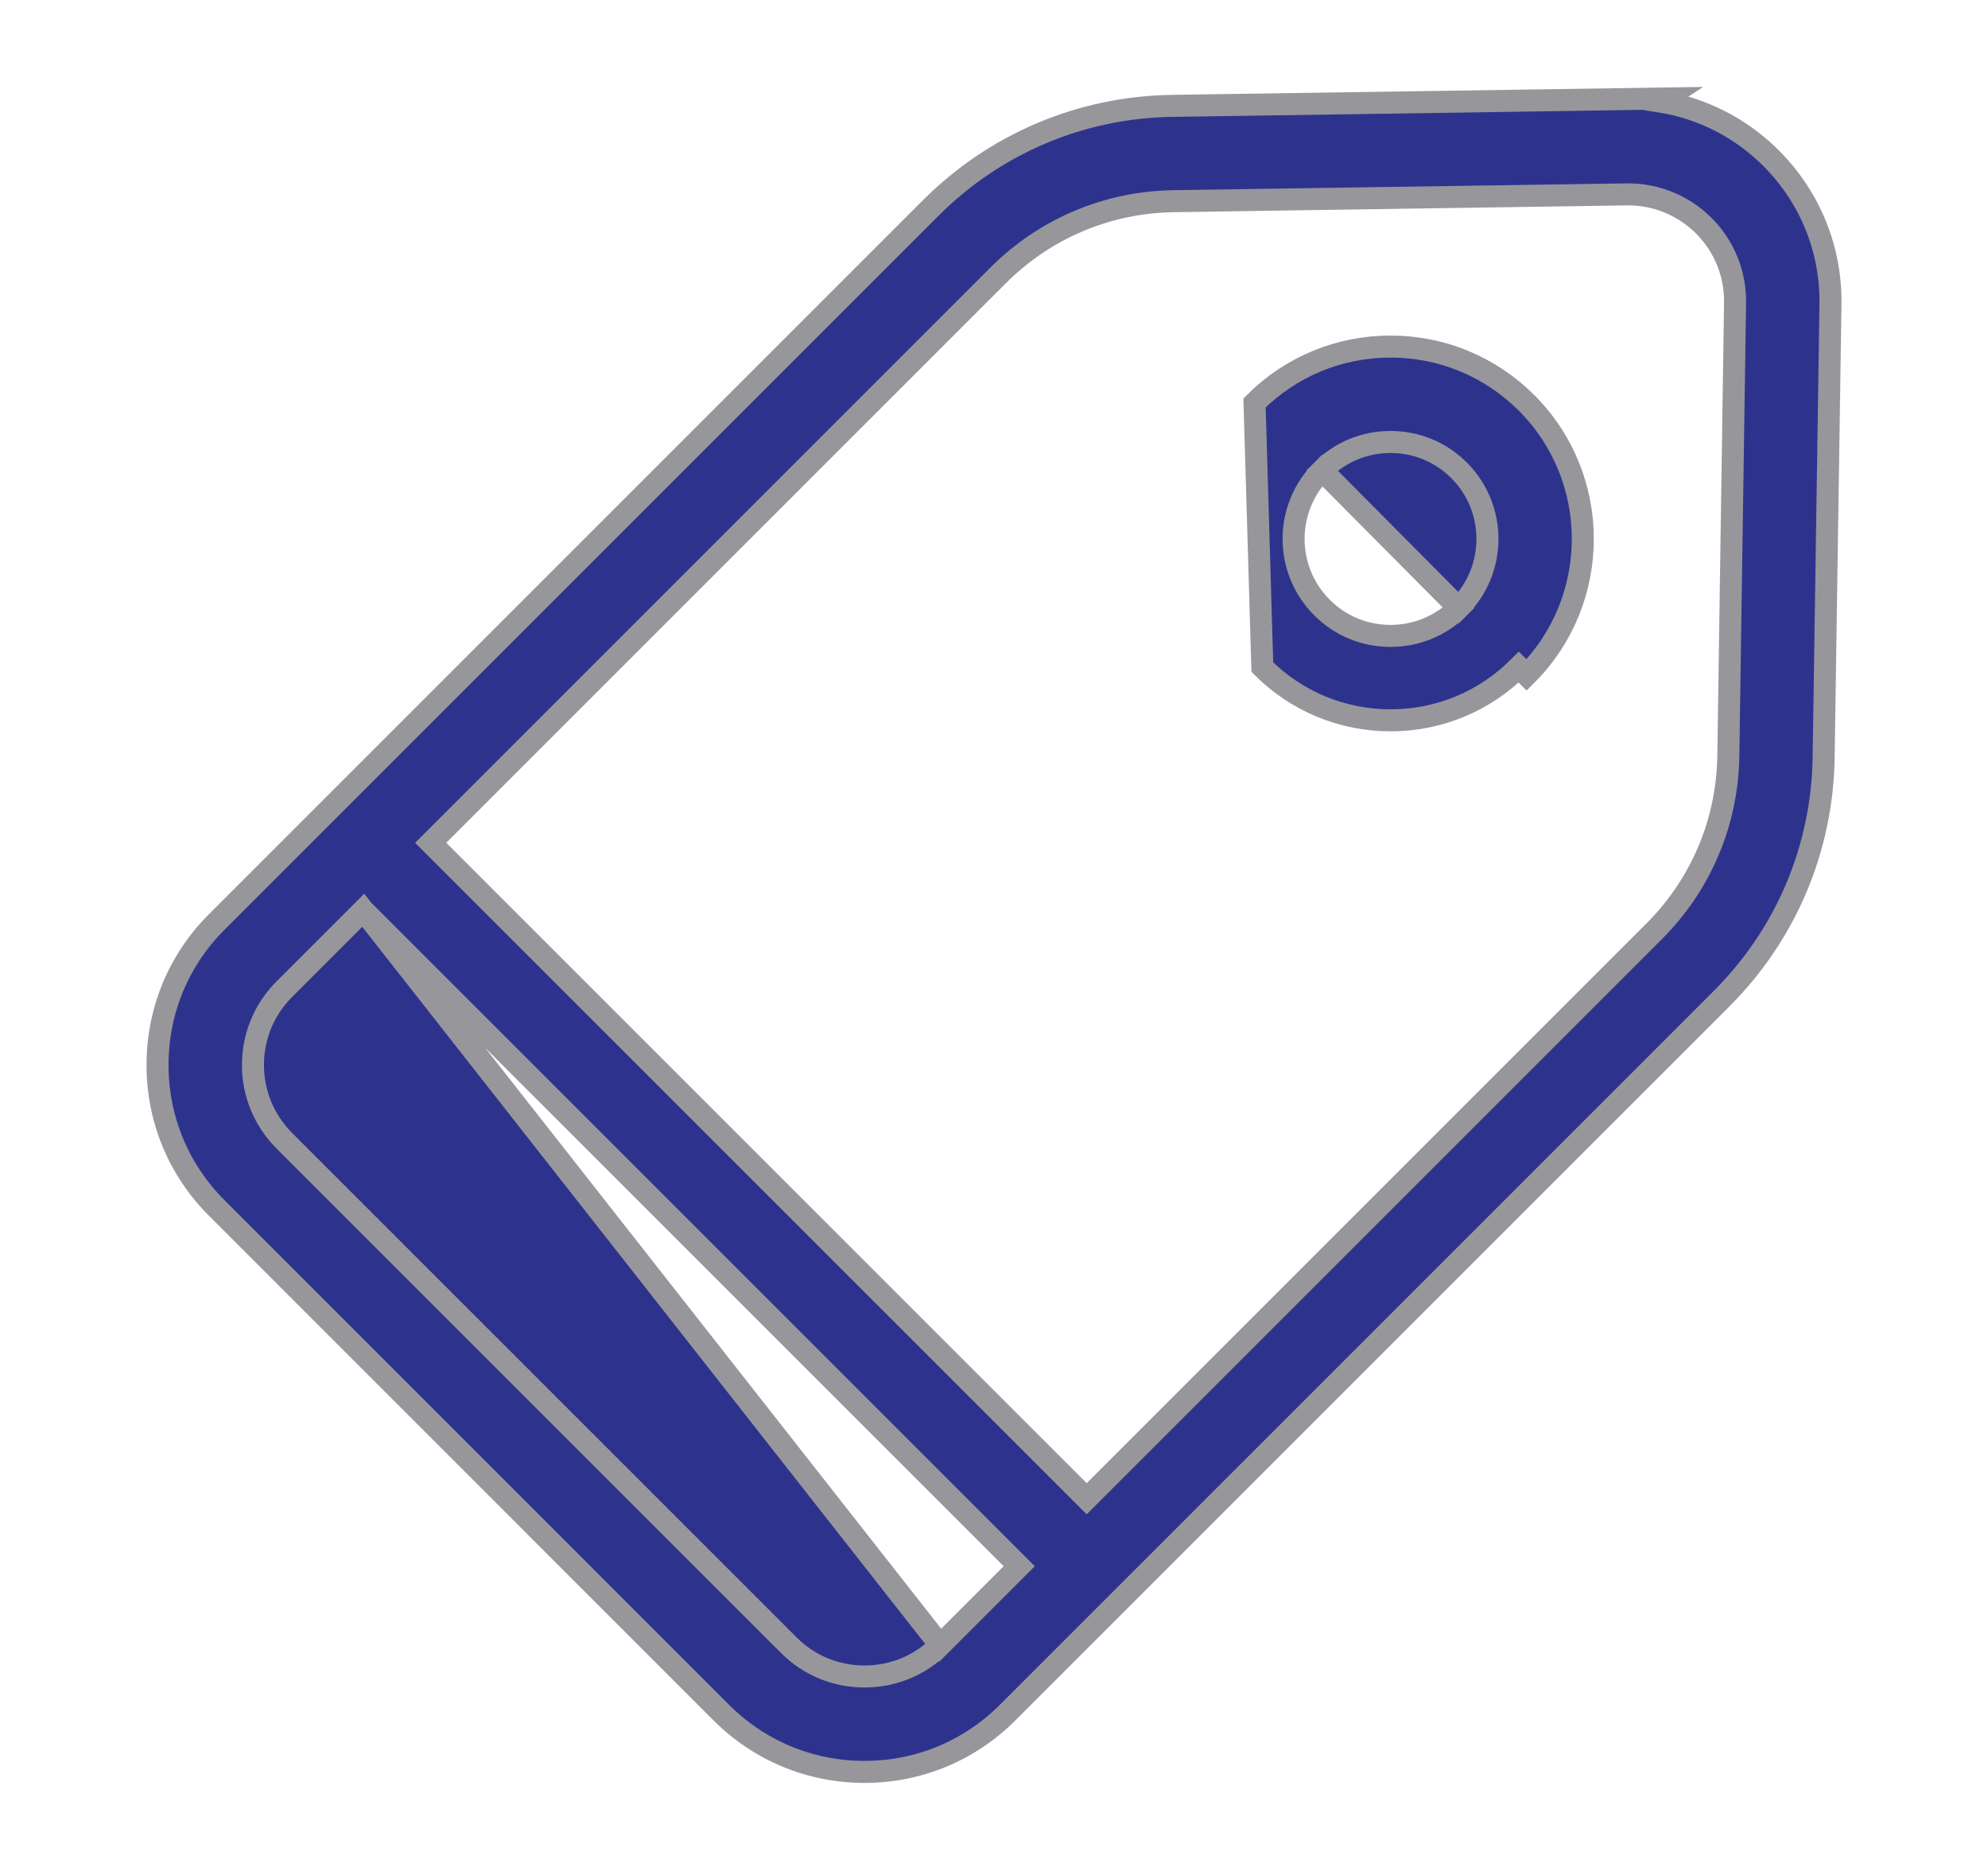 <svg width="17" height="16" viewBox="0 0 17 17" fill="none" xmlns="http://www.w3.org/2000/svg">
    <path d="M2.769 8.271L8.729 14.231L8.011 14.949L2.769 8.271ZM2.769 8.271L2.051 8.989L2.051 8.989C1.868 9.173 1.767 9.417 1.767 9.677C1.767 9.936 1.868 10.18 2.051 10.364L2.051 10.364L6.636 14.949L6.636 14.949C6.82 15.133 7.064 15.233 7.323 15.233C7.583 15.233 7.827 15.133 8.011 14.949L2.769 8.271ZM14.556 0.923L14.599 0.895L14.26 0.9L10.119 0.962L10.119 0.962C9.29 0.974 8.511 1.304 7.925 1.89L7.925 1.89L1.439 8.376C1.091 8.723 0.9 9.185 0.9 9.677C0.9 10.168 1.091 10.63 1.439 10.977C1.439 10.977 1.439 10.977 1.439 10.977L6.023 15.562L6.023 15.562C6.37 15.909 6.833 16.1 7.323 16.1C7.814 16.1 8.276 15.909 8.624 15.561C8.624 15.561 8.624 15.561 8.624 15.561L15.11 9.075C15.696 8.489 16.026 7.71 16.038 6.881L16.1 2.766C16.107 2.271 15.919 1.802 15.571 1.448C15.293 1.166 14.94 0.985 14.556 0.923ZM15.172 6.868C15.163 7.47 14.924 8.036 14.498 8.462C14.498 8.462 14.498 8.462 14.498 8.462L9.342 13.618L3.382 7.658L8.538 2.502C8.964 2.076 9.53 1.837 10.132 1.828C10.132 1.828 10.132 1.828 10.132 1.828L14.262 1.766C14.262 1.766 14.262 1.766 14.262 1.766C14.524 1.767 14.769 1.869 14.954 2.056C15.138 2.243 15.237 2.491 15.233 2.753L15.172 6.868Z" fill="#2D338D" stroke="#97979B" stroke-width="0.2"/>
    <path d="M12.722 5.524L12.726 5.52C13.069 5.176 13.069 4.617 12.726 4.274C12.559 4.107 12.338 4.016 12.103 4.016C11.867 4.016 11.646 4.107 11.48 4.274L12.722 5.524ZM12.722 5.524C12.556 5.688 12.336 5.778 12.103 5.778C11.867 5.778 11.646 5.687 11.48 5.52L11.48 5.52C11.136 5.176 11.136 4.617 11.48 4.274L12.722 5.524ZM12.103 3.149C11.636 3.149 11.197 3.331 10.867 3.661L10.938 6.062C11.249 6.373 11.663 6.545 12.103 6.545C12.543 6.545 12.957 6.373 13.268 6.062L13.339 6.133C13.339 6.133 13.339 6.133 13.339 6.133C14.02 5.451 14.02 4.342 13.339 3.661C13.009 3.331 12.569 3.149 12.103 3.149Z" fill="#2D338D" stroke="#97979B" stroke-width="0.2"/>
</svg>
